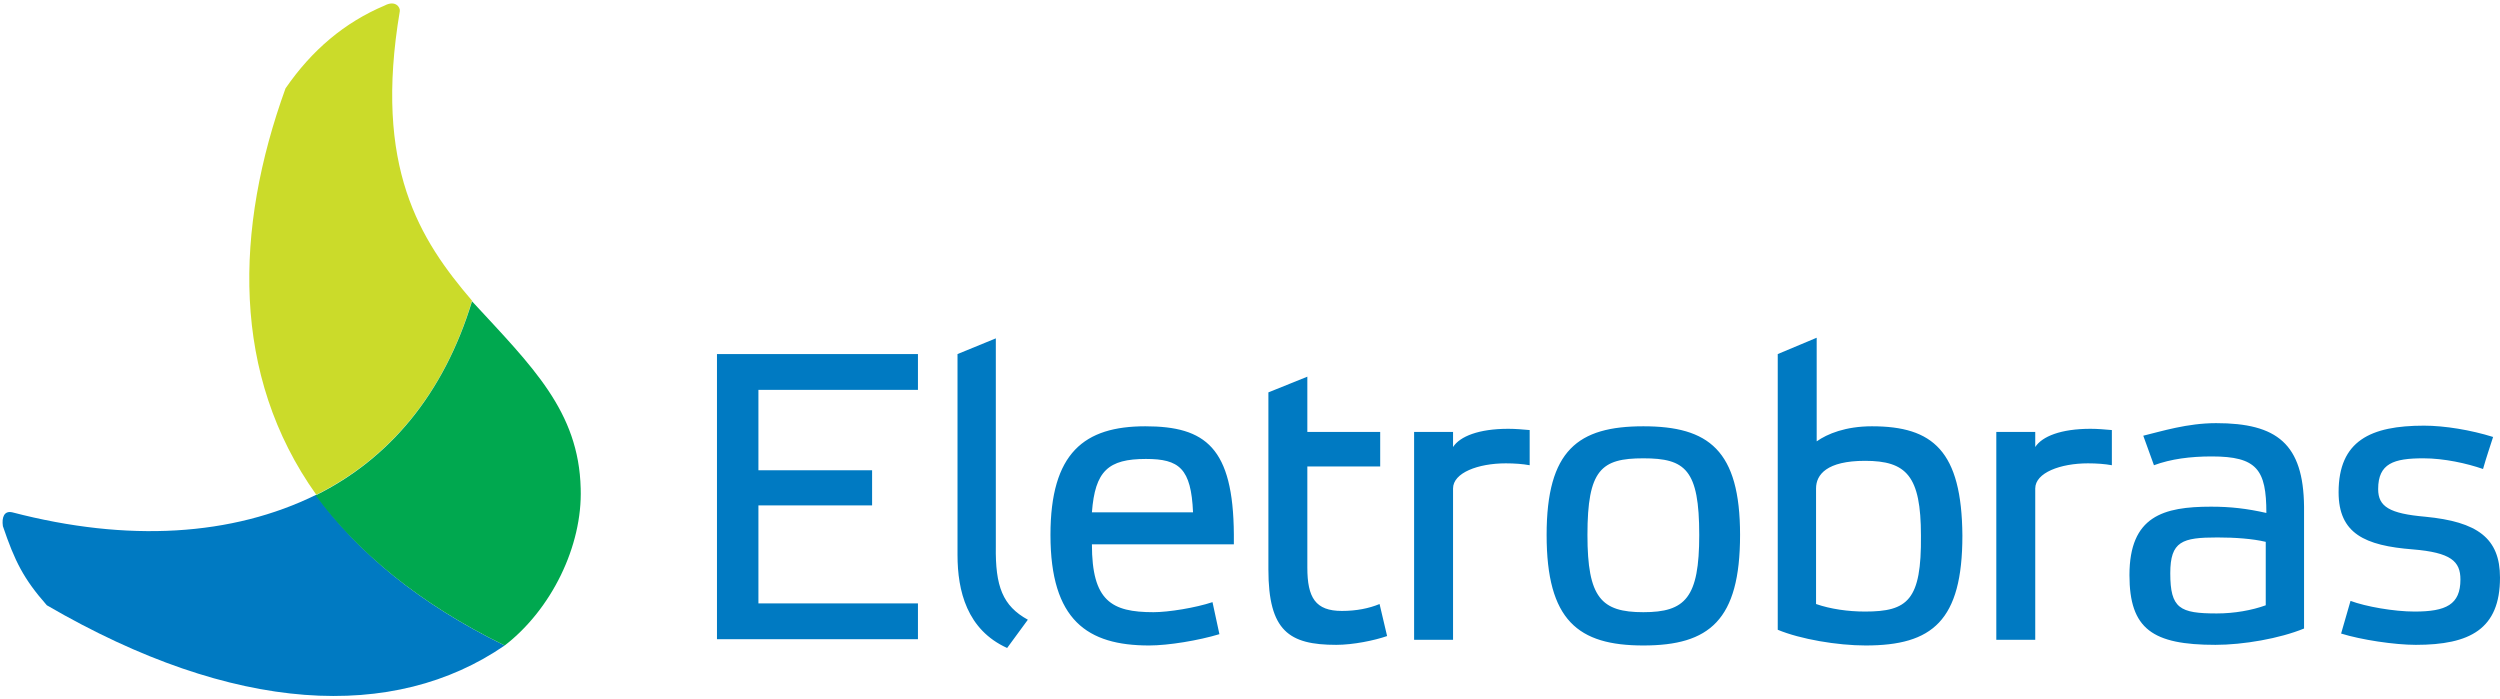 <svg width="361" height="101" viewBox="0 0 361 101" fill="none" xmlns="http://www.w3.org/2000/svg">
<path d="M103.531 92.3H132.552V87.13H109.516V72.983H125.931V67.904H109.516V56.296H132.552V51.127H103.531V92.3ZM143.797 78.878V48.859L138.265 51.127V80.147C138.265 85.317 139.626 90.939 145.43 93.569L148.422 89.488C144.795 87.493 143.707 84.682 143.797 78.878ZM165.382 61.556C156.585 61.556 151.687 65.365 151.687 77.245C151.687 89.579 157.038 93.207 165.926 93.207C168.737 93.207 173.09 92.481 176.083 91.574L175.085 86.949C172.637 87.765 168.737 88.4 166.56 88.4C160.484 88.4 157.673 86.768 157.673 78.606H178.169V77.154C178.078 64.639 174.088 61.556 165.382 61.556ZM157.673 73.98C158.126 67.995 160.031 66.272 165.472 66.272C170.279 66.272 172.002 67.632 172.274 73.98H157.673ZM193.767 88.219C189.958 88.219 188.78 86.314 188.78 81.961V67.36H199.3V62.372H188.78V54.391L183.157 56.659V82.233C183.157 91.121 186.15 93.116 192.951 93.116C195.4 93.116 198.483 92.481 200.297 91.846L199.209 87.221C197.667 87.856 195.853 88.219 193.767 88.219ZM209.82 64.549V62.372H204.197V92.39H209.82V70.534C209.82 68.267 213.447 66.907 217.438 66.907C218.707 66.907 219.886 66.997 220.884 67.179V62.1C219.886 62.009 218.798 61.919 217.8 61.919C213.538 61.919 210.817 63.007 209.82 64.549ZM293.889 64.549V62.372H288.267V92.39H293.889V70.534C293.889 68.267 297.517 66.907 301.507 66.907C302.777 66.907 303.956 66.997 304.953 67.179V62.1C303.956 62.009 302.868 61.919 301.87 61.919C297.608 61.919 294.887 63.007 293.889 64.549ZM237.299 61.556C227.867 61.556 223.332 65.002 223.332 77.245C223.332 89.579 227.867 93.207 237.299 93.207C246.821 93.207 251.265 89.579 251.265 77.245C251.265 65.002 246.73 61.556 237.299 61.556ZM237.299 88.4C231.222 88.4 229.227 86.314 229.227 77.245C229.227 67.814 231.222 66.181 237.299 66.181C243.375 66.181 245.37 67.814 245.37 77.245C245.37 86.314 243.375 88.4 237.299 88.4ZM270.31 61.556C266.501 61.556 263.871 62.644 262.329 63.732V48.769L256.706 51.127V90.939C259.971 92.3 265.322 93.207 269.403 93.207C279.016 93.207 283.369 89.67 283.369 77.336C283.279 65.093 279.107 61.556 270.31 61.556ZM269.312 88.309C266.864 88.309 264.324 87.947 262.238 87.221V70.534C262.238 68.539 263.78 66.544 269.312 66.544C275.298 66.544 277.384 68.72 277.384 77.336C277.474 86.677 275.479 88.309 269.312 88.309ZM320.008 61.102C315.836 61.102 312.118 62.281 309.488 62.916L311.03 67.179C313.478 66.272 316.29 65.909 319.373 65.909C325.903 65.909 327.263 67.814 327.263 74.071C324.452 73.436 322.094 73.164 319.283 73.164C312.39 73.164 307.493 74.525 307.493 83.049C307.493 90.849 310.848 93.116 319.917 93.116C323.908 93.116 329.168 92.209 332.705 90.758V73.164C332.614 64.095 328.805 61.102 320.008 61.102ZM327.173 87.403C325.177 88.128 322.638 88.582 320.099 88.582C314.748 88.582 313.388 87.856 313.388 82.777C313.388 78.152 315.111 77.608 320.189 77.608C322.729 77.608 325.268 77.789 327.173 78.243V87.403ZM350.208 74.615C345.038 74.162 343.406 73.164 343.406 70.625C343.406 66.906 345.673 66.181 349.936 66.181C352.929 66.181 356.193 66.907 358.551 67.723C359.005 66.09 359.549 64.549 360.002 63.098C356.828 62.1 353.019 61.465 350.026 61.465C342.318 61.465 337.693 63.642 337.693 71.078C337.693 77.064 341.502 78.787 348.394 79.331C353.926 79.784 355.286 81.054 355.286 83.684C355.286 87.312 353.201 88.309 348.666 88.309C345.673 88.309 341.592 87.584 339.416 86.768L338.055 91.484C340.957 92.39 345.764 93.116 348.847 93.116C356.647 93.116 361 90.849 361 83.412C361 77.699 357.735 75.341 350.208 74.615Z" fill="#007AC2"/>
<path d="M45.671 71.441C33.337 54.119 33.881 33.079 41.227 12.765C45.036 7.232 49.752 3.242 55.556 0.793C57.098 -0.023 57.823 1.066 57.732 1.61C53.923 24.192 60.635 34.621 68.162 43.418C64.081 56.931 56.191 66.181 45.671 71.441Z" fill="#CBDB2A"/>
<path d="M72.878 93.207C56.916 104.18 33.881 103.182 6.765 87.402C3.409 83.593 2.139 81.054 0.416 75.975C0.235 74.706 0.598 73.708 1.777 73.98C18.464 78.333 33.518 77.427 45.671 71.441C51.566 79.694 60.453 87.13 72.878 93.207Z" fill="#007AC2"/>
<path d="M72.878 93.207C79.589 88.037 84.123 78.877 83.851 70.534C83.579 59.379 76.868 52.94 68.162 43.508C64.081 56.93 56.191 66.272 45.58 71.531C51.566 79.694 60.453 87.13 72.878 93.207Z" fill="#00A84F"/>
</svg>
